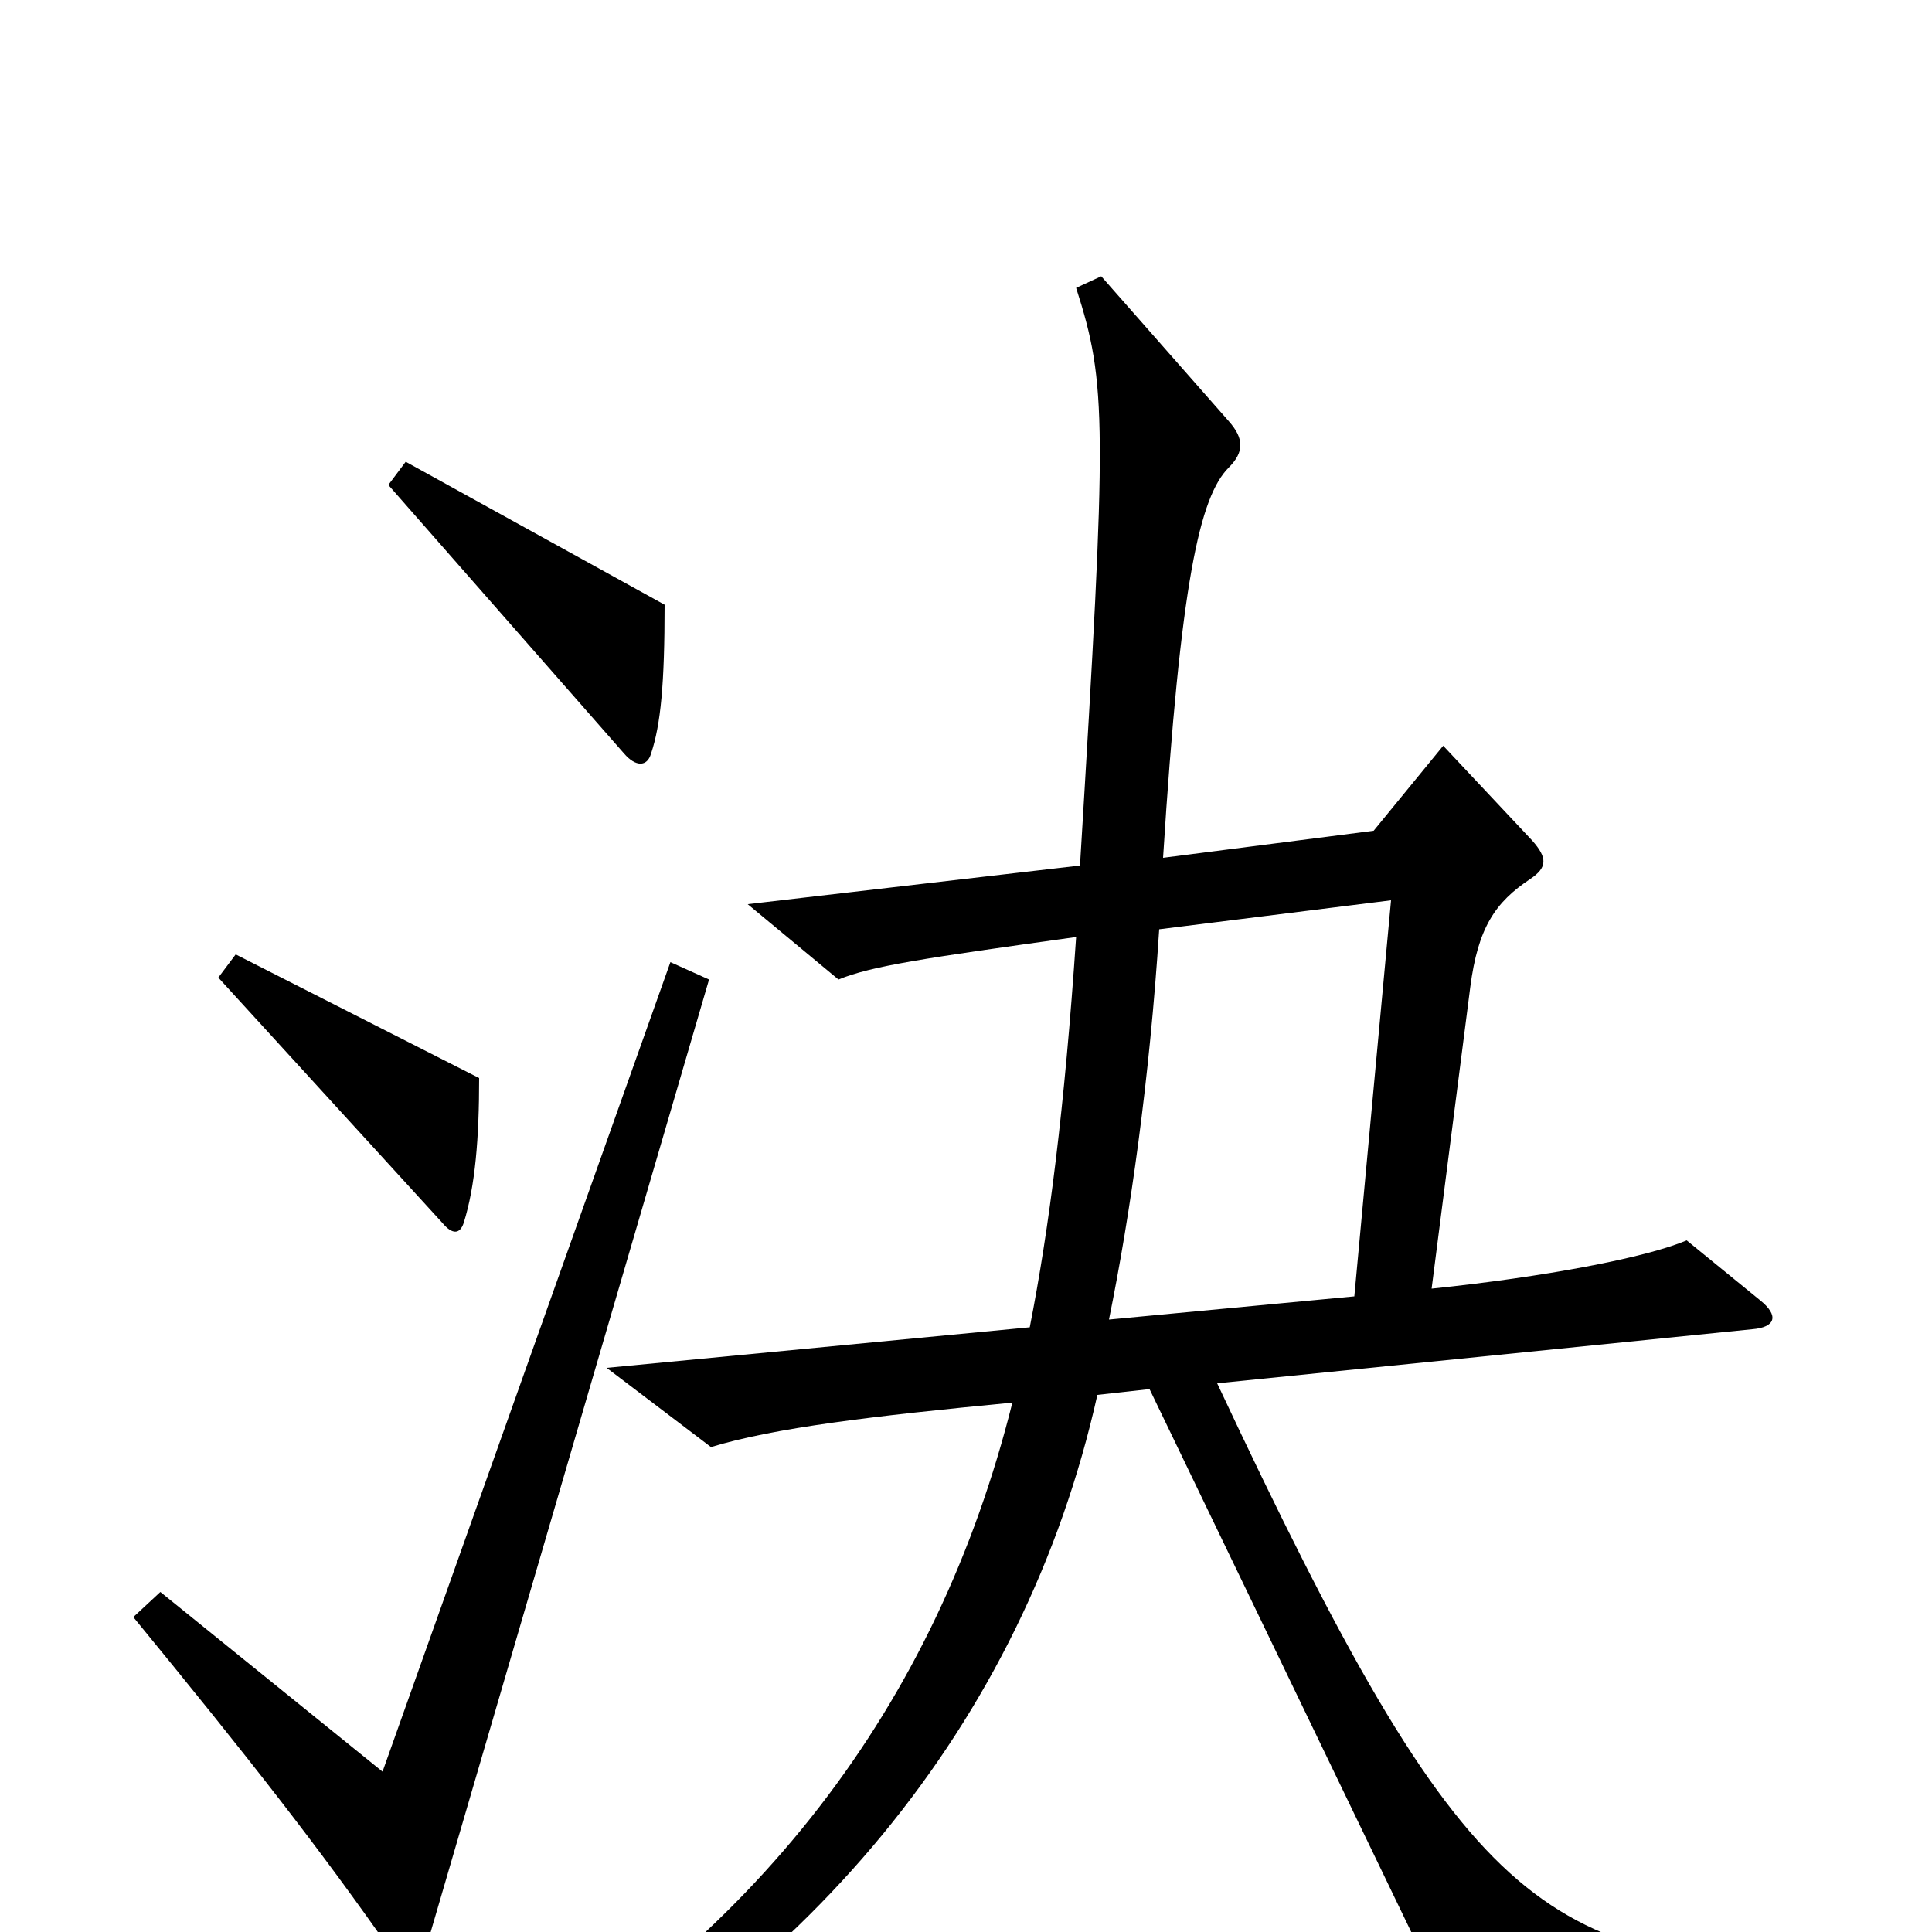 <svg xmlns="http://www.w3.org/2000/svg" viewBox="0 -1000 1000 1000">
	<path fill="#000000" d="M344 -687L210 -761L201 -749L323 -610C329 -603 335 -603 337 -610C342 -625 344 -646 344 -687ZM248 -442L122 -506L113 -494L229 -367C234 -361 238 -361 240 -367C246 -386 248 -411 248 -442ZM953 42V21C796 13 760 -7 630 -284L907 -312C919 -313 921 -319 911 -327L873 -358C852 -349 799 -339 741 -333L761 -489C765 -520 774 -533 792 -545C801 -551 801 -556 793 -565L747 -614L711 -570L602 -556C611 -699 621 -743 636 -758C644 -766 644 -773 636 -782L570 -857L557 -851C573 -801 573 -782 559 -552L387 -532L434 -493C451 -500 478 -504 557 -515C551 -426 543 -364 533 -313L314 -292L368 -251C401 -261 451 -267 524 -274C485 -118 392 6 237 93L248 112C416 29 530 -108 568 -278L595 -281L756 53ZM367 -493L347 -502L198 -83L83 -176L69 -163C128 -91 165 -44 204 12C210 20 217 19 220 10ZM720 -534L701 -329L574 -317C585 -371 595 -441 600 -519Z"/>
</svg>